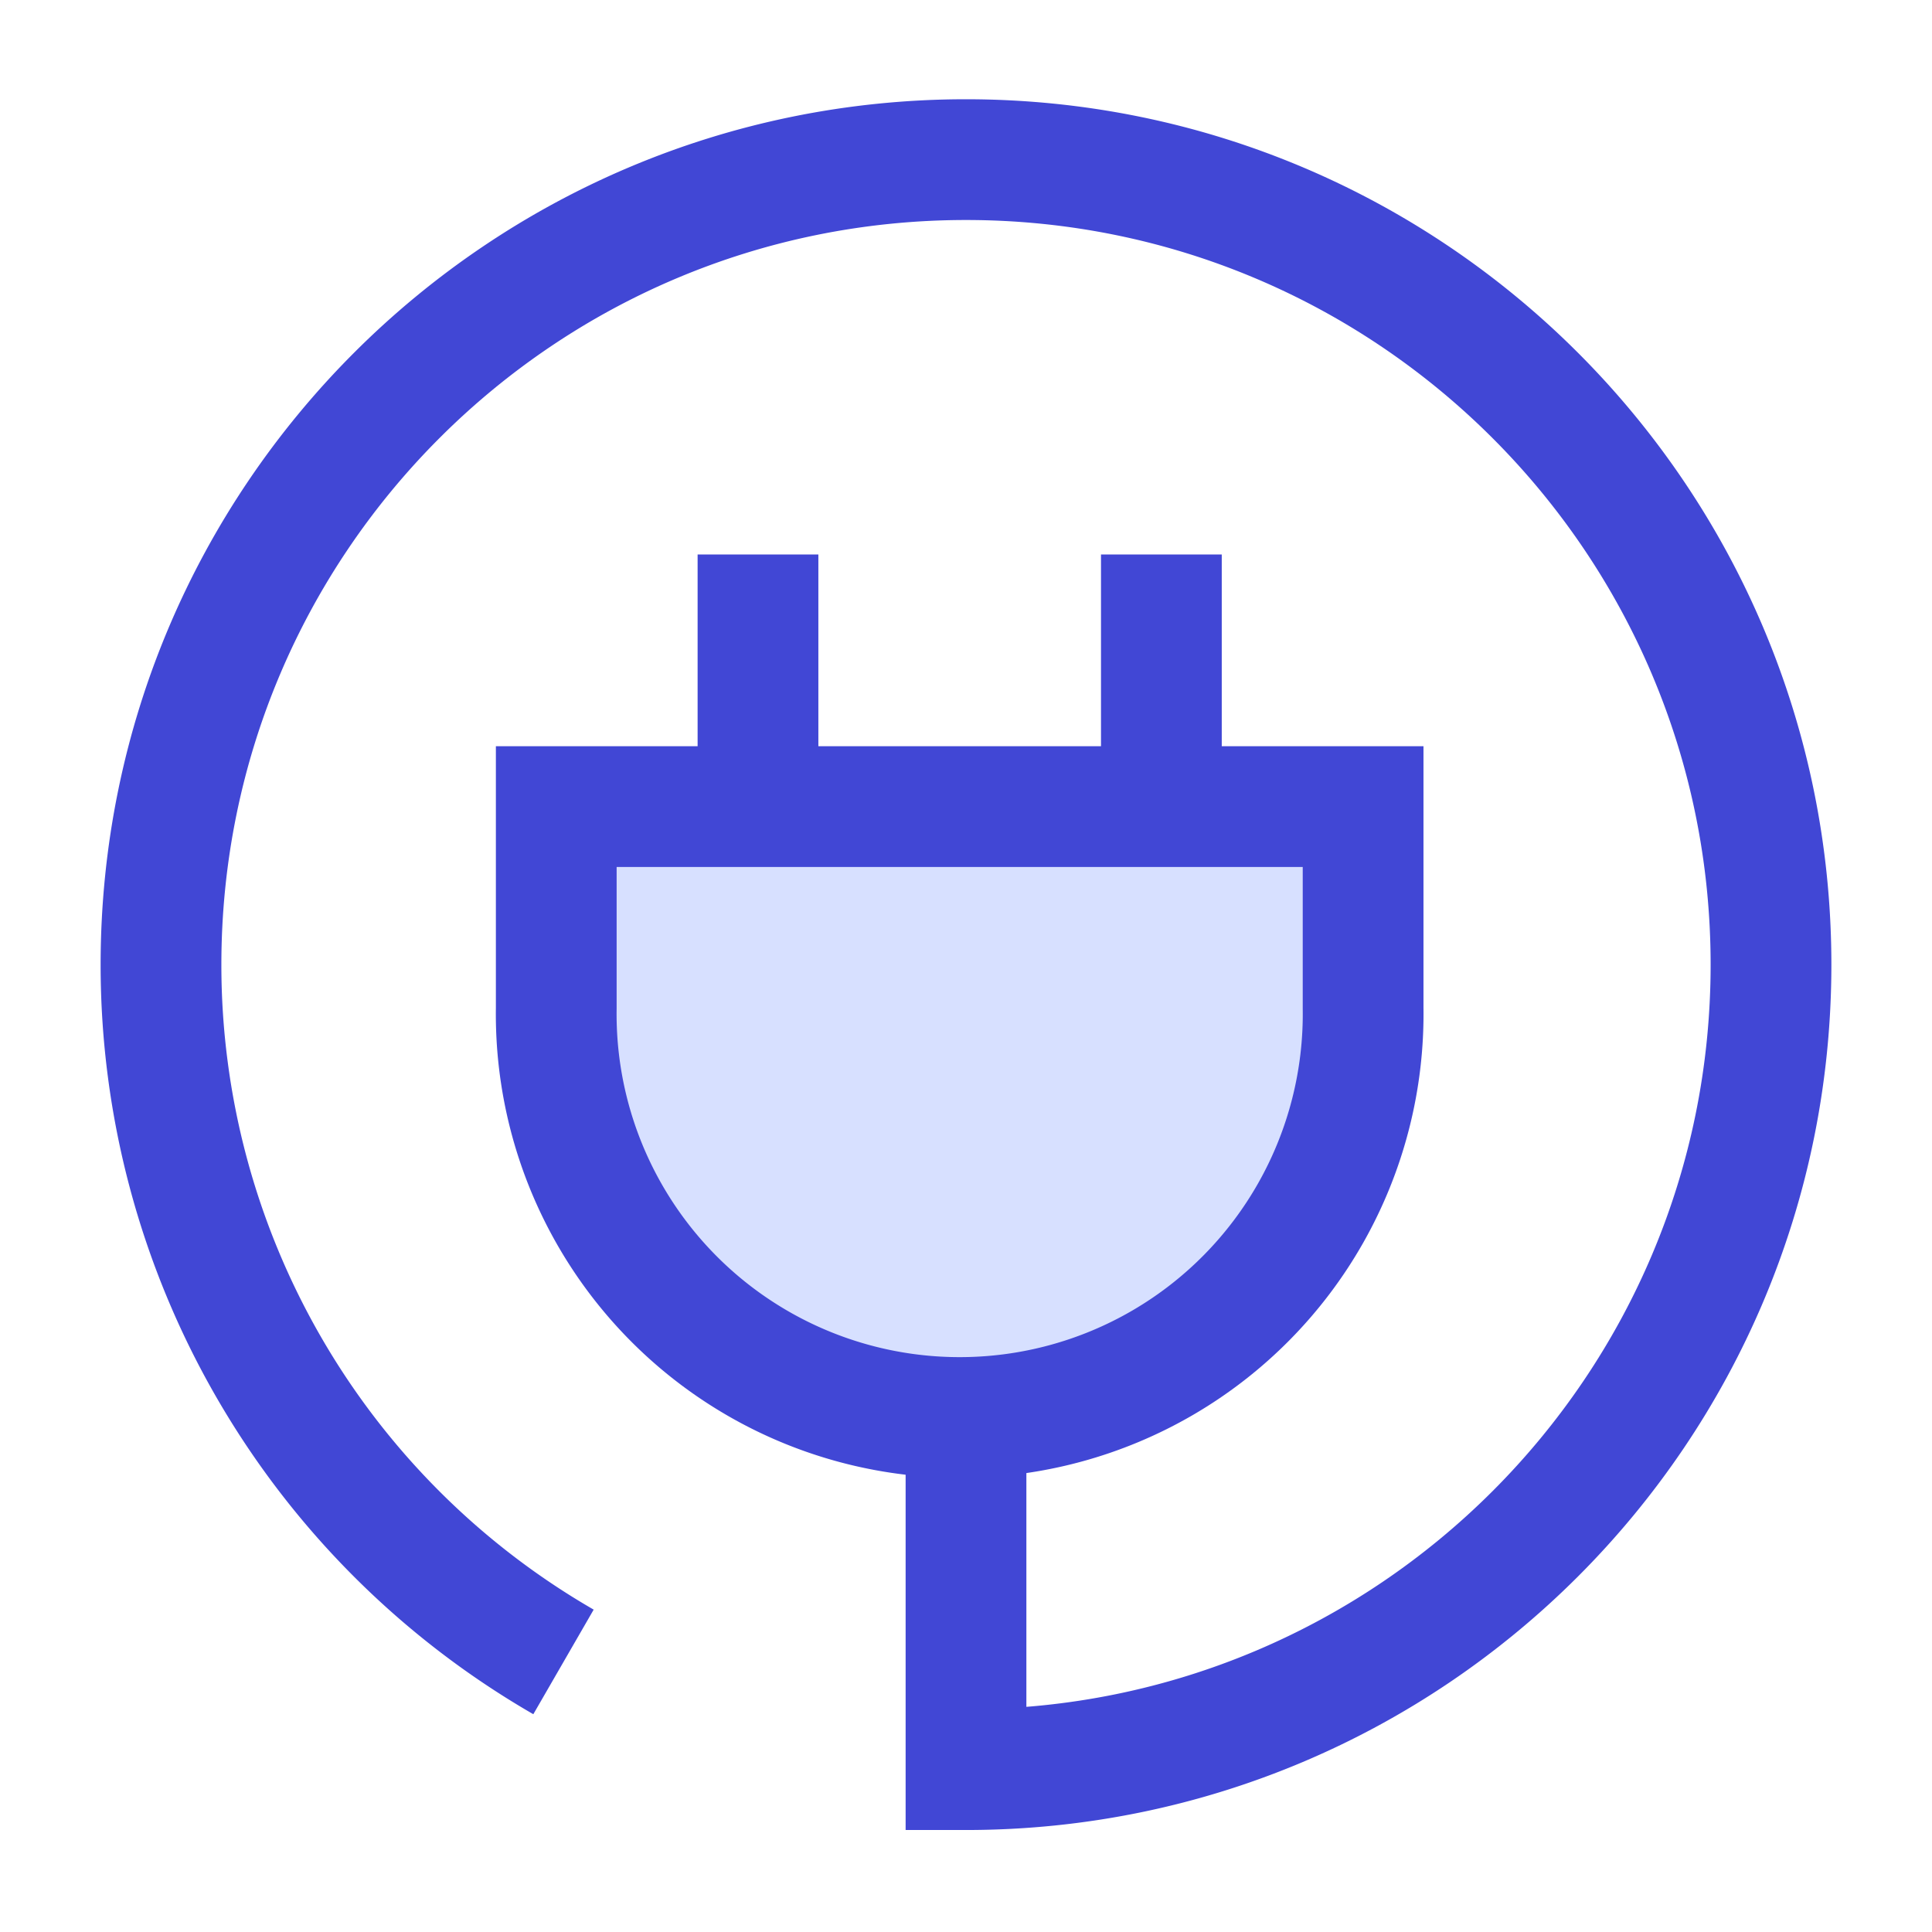 <svg xmlns="http://www.w3.org/2000/svg" fill="none" viewBox="0 0 24 24" id="Electric-Cord-3--Streamline-Sharp">
  <desc>
    Electric Cord 3 Streamline Icon: https://streamlinehq.com
  </desc>
  <g id="electric-cord-3--electricity-electronic-appliances-device-cord-cable-plug-connection">
    <path id="Vector 2448" fill="#d7e0ff" d="M6.91 10.02h10.023v2.506a5.012 5.012 0 1 1 -10.023 0V10.02Z" stroke-width="1.5"></path>
    <path id="Vector 2444" stroke="#4147d5" d="M7 20.645a9.996 9.996 0 0 1 -5 -8.662c0 -5.523 4.477 -10 10 -10s10 4.477 10 10 -4.477 10 -10 10v-4.387" stroke-width="1.5"></path>
    <path id="Vector 2445" stroke="#4147d5" d="M6.91 10.02h10.023v2.506a5.012 5.012 0 1 1 -10.023 0V10.02Z" stroke-width="1.5"></path>
    <path id="Vector 2446" stroke="#4147d5" d="M9.416 10.02V6.888" stroke-width="1.5"></path>
    <path id="Vector 2447" stroke="#4147d5" d="M14.427 10.02V6.888" stroke-width="1.5"></path>
  </g>
</svg>